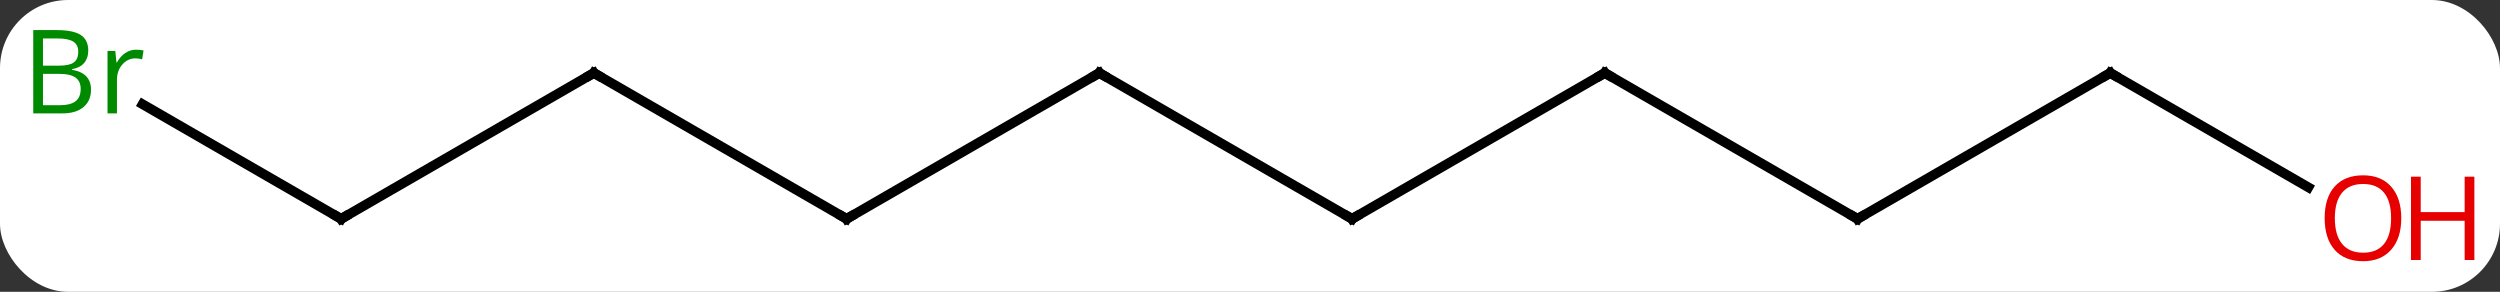 <svg width="257" viewBox="0 0 257 30" style="fill-opacity:1; color-rendering:auto; color-interpolation:auto; text-rendering:auto; stroke:black; stroke-linecap:square; stroke-miterlimit:10; shape-rendering:auto; stroke-opacity:1; fill:black; stroke-dasharray:none; font-weight:normal; stroke-width:1; font-family:'Open Sans'; font-style:normal; stroke-linejoin:miter; font-size:12; stroke-dashoffset:0; image-rendering:auto;" height="30" class="cas-substance-image" xmlns:xlink="http://www.w3.org/1999/xlink" xmlns="http://www.w3.org/2000/svg"><rect x="0" y="0" width="257" height="30" fill="#333333" stroke="none"/><svg class="cas-substance-single-component"><rect y="0" x="0" width="257" stroke="none" ry="7" rx="7" height="30" fill="white" class="cas-substance-group"/><svg y="0" x="0" width="257" viewBox="0 0 257 30" style="fill:black;" height="30" class="cas-substance-single-component-image"><svg><g><g transform="translate(126,15)" style="text-rendering:geometricPrecision; color-rendering:optimizeQuality; color-interpolation:linearRGB; stroke-linecap:butt; image-rendering:optimizeQuality;"><line y2="7.5" y1="-7.5" x2="12.99" x1="-12.99" style="fill:none;"/><line y2="7.5" y1="-7.5" x2="-38.97" x1="-12.99" style="fill:none;"/><line y2="-7.5" y1="7.5" x2="38.97" x1="12.99" style="fill:none;"/><line y2="-7.5" y1="7.5" x2="-64.953" x1="-38.97" style="fill:none;"/><line y2="7.5" y1="-7.5" x2="64.953" x1="38.97" style="fill:none;"/><line y2="7.5" y1="-7.5" x2="-90.933" x1="-64.953" style="fill:none;"/><line y2="-7.5" y1="7.5" x2="90.933" x1="64.953" style="fill:none;"/><line y2="-4.283" y1="7.5" x2="-111.342" x1="-90.933" style="fill:none;"/><line y2="4.259" y1="-7.5" x2="111.299" x1="90.933" style="fill:none;"/><path style="fill:none; stroke-miterlimit:5;" d="M-12.557 -7.25 L-12.99 -7.5 L-13.423 -7.25"/><path style="fill:none; stroke-miterlimit:5;" d="M12.557 7.25 L12.99 7.5 L13.423 7.25"/><path style="fill:none; stroke-miterlimit:5;" d="M-38.537 7.25 L-38.97 7.5 L-39.403 7.25"/><path style="fill:none; stroke-miterlimit:5;" d="M38.537 -7.25 L38.97 -7.5 L39.403 -7.25"/><path style="fill:none; stroke-miterlimit:5;" d="M-64.52 -7.25 L-64.953 -7.5 L-65.386 -7.25"/><path style="fill:none; stroke-miterlimit:5;" d="M64.52 7.25 L64.953 7.5 L65.386 7.25"/><path style="fill:none; stroke-miterlimit:5;" d="M-90.5 7.25 L-90.933 7.5 L-91.366 7.25"/><path style="fill:none; stroke-miterlimit:5;" d="M90.5 -7.25 L90.933 -7.5 L91.366 -7.25"/></g><g transform="translate(126,15)" style="stroke-linecap:butt; fill:rgb(0,138,0); text-rendering:geometricPrecision; color-rendering:optimizeQuality; image-rendering:optimizeQuality; font-family:'Open Sans'; stroke:rgb(0,138,0); color-interpolation:linearRGB; stroke-miterlimit:5;"><path style="stroke:none;" d="M-122.582 -11.906 L-120.16 -11.906 Q-118.457 -11.906 -117.691 -11.398 Q-116.926 -10.891 -116.926 -9.797 Q-116.926 -9.031 -117.348 -8.531 Q-117.769 -8.031 -118.598 -7.891 L-118.598 -7.828 Q-116.644 -7.5 -116.644 -5.781 Q-116.644 -4.641 -117.418 -3.992 Q-118.191 -3.344 -119.582 -3.344 L-122.582 -3.344 L-122.582 -11.906 ZM-121.582 -8.25 L-119.941 -8.25 Q-118.879 -8.25 -118.418 -8.578 Q-117.957 -8.906 -117.957 -9.688 Q-117.957 -10.406 -118.473 -10.727 Q-118.988 -11.047 -120.113 -11.047 L-121.582 -11.047 L-121.582 -8.25 ZM-121.582 -7.406 L-121.582 -4.188 L-119.785 -4.188 Q-118.754 -4.188 -118.23 -4.594 Q-117.707 -5 -117.707 -5.859 Q-117.707 -6.656 -118.246 -7.031 Q-118.785 -7.406 -119.879 -7.406 L-121.582 -7.406 ZM-112.01 -9.891 Q-111.588 -9.891 -111.244 -9.812 L-111.385 -8.906 Q-111.775 -9 -112.088 -9 Q-112.869 -9 -113.424 -8.367 Q-113.978 -7.734 -113.978 -6.797 L-113.978 -3.344 L-114.947 -3.344 L-114.947 -9.766 L-114.15 -9.766 L-114.025 -8.578 L-113.978 -8.578 Q-113.635 -9.203 -113.127 -9.547 Q-112.619 -9.891 -112.01 -9.891 Z"/><path style="fill:rgb(230,0,0); stroke:none;" d="M120.85 7.43 Q120.85 9.492 119.811 10.672 Q118.772 11.852 116.929 11.852 Q115.038 11.852 114.007 10.688 Q112.975 9.523 112.975 7.414 Q112.975 5.32 114.007 4.172 Q115.038 3.023 116.929 3.023 Q118.788 3.023 119.819 4.195 Q120.85 5.367 120.85 7.43 ZM114.022 7.43 Q114.022 9.164 114.765 10.07 Q115.507 10.977 116.929 10.977 Q118.35 10.977 119.077 10.078 Q119.804 9.18 119.804 7.43 Q119.804 5.695 119.077 4.805 Q118.35 3.914 116.929 3.914 Q115.507 3.914 114.765 4.812 Q114.022 5.711 114.022 7.43 Z"/><path style="fill:rgb(230,0,0); stroke:none;" d="M128.366 11.727 L127.366 11.727 L127.366 7.695 L122.85 7.695 L122.85 11.727 L121.85 11.727 L121.85 3.164 L122.85 3.164 L122.85 6.805 L127.366 6.805 L127.366 3.164 L128.366 3.164 L128.366 11.727 Z"/></g></g></svg></svg></svg></svg>